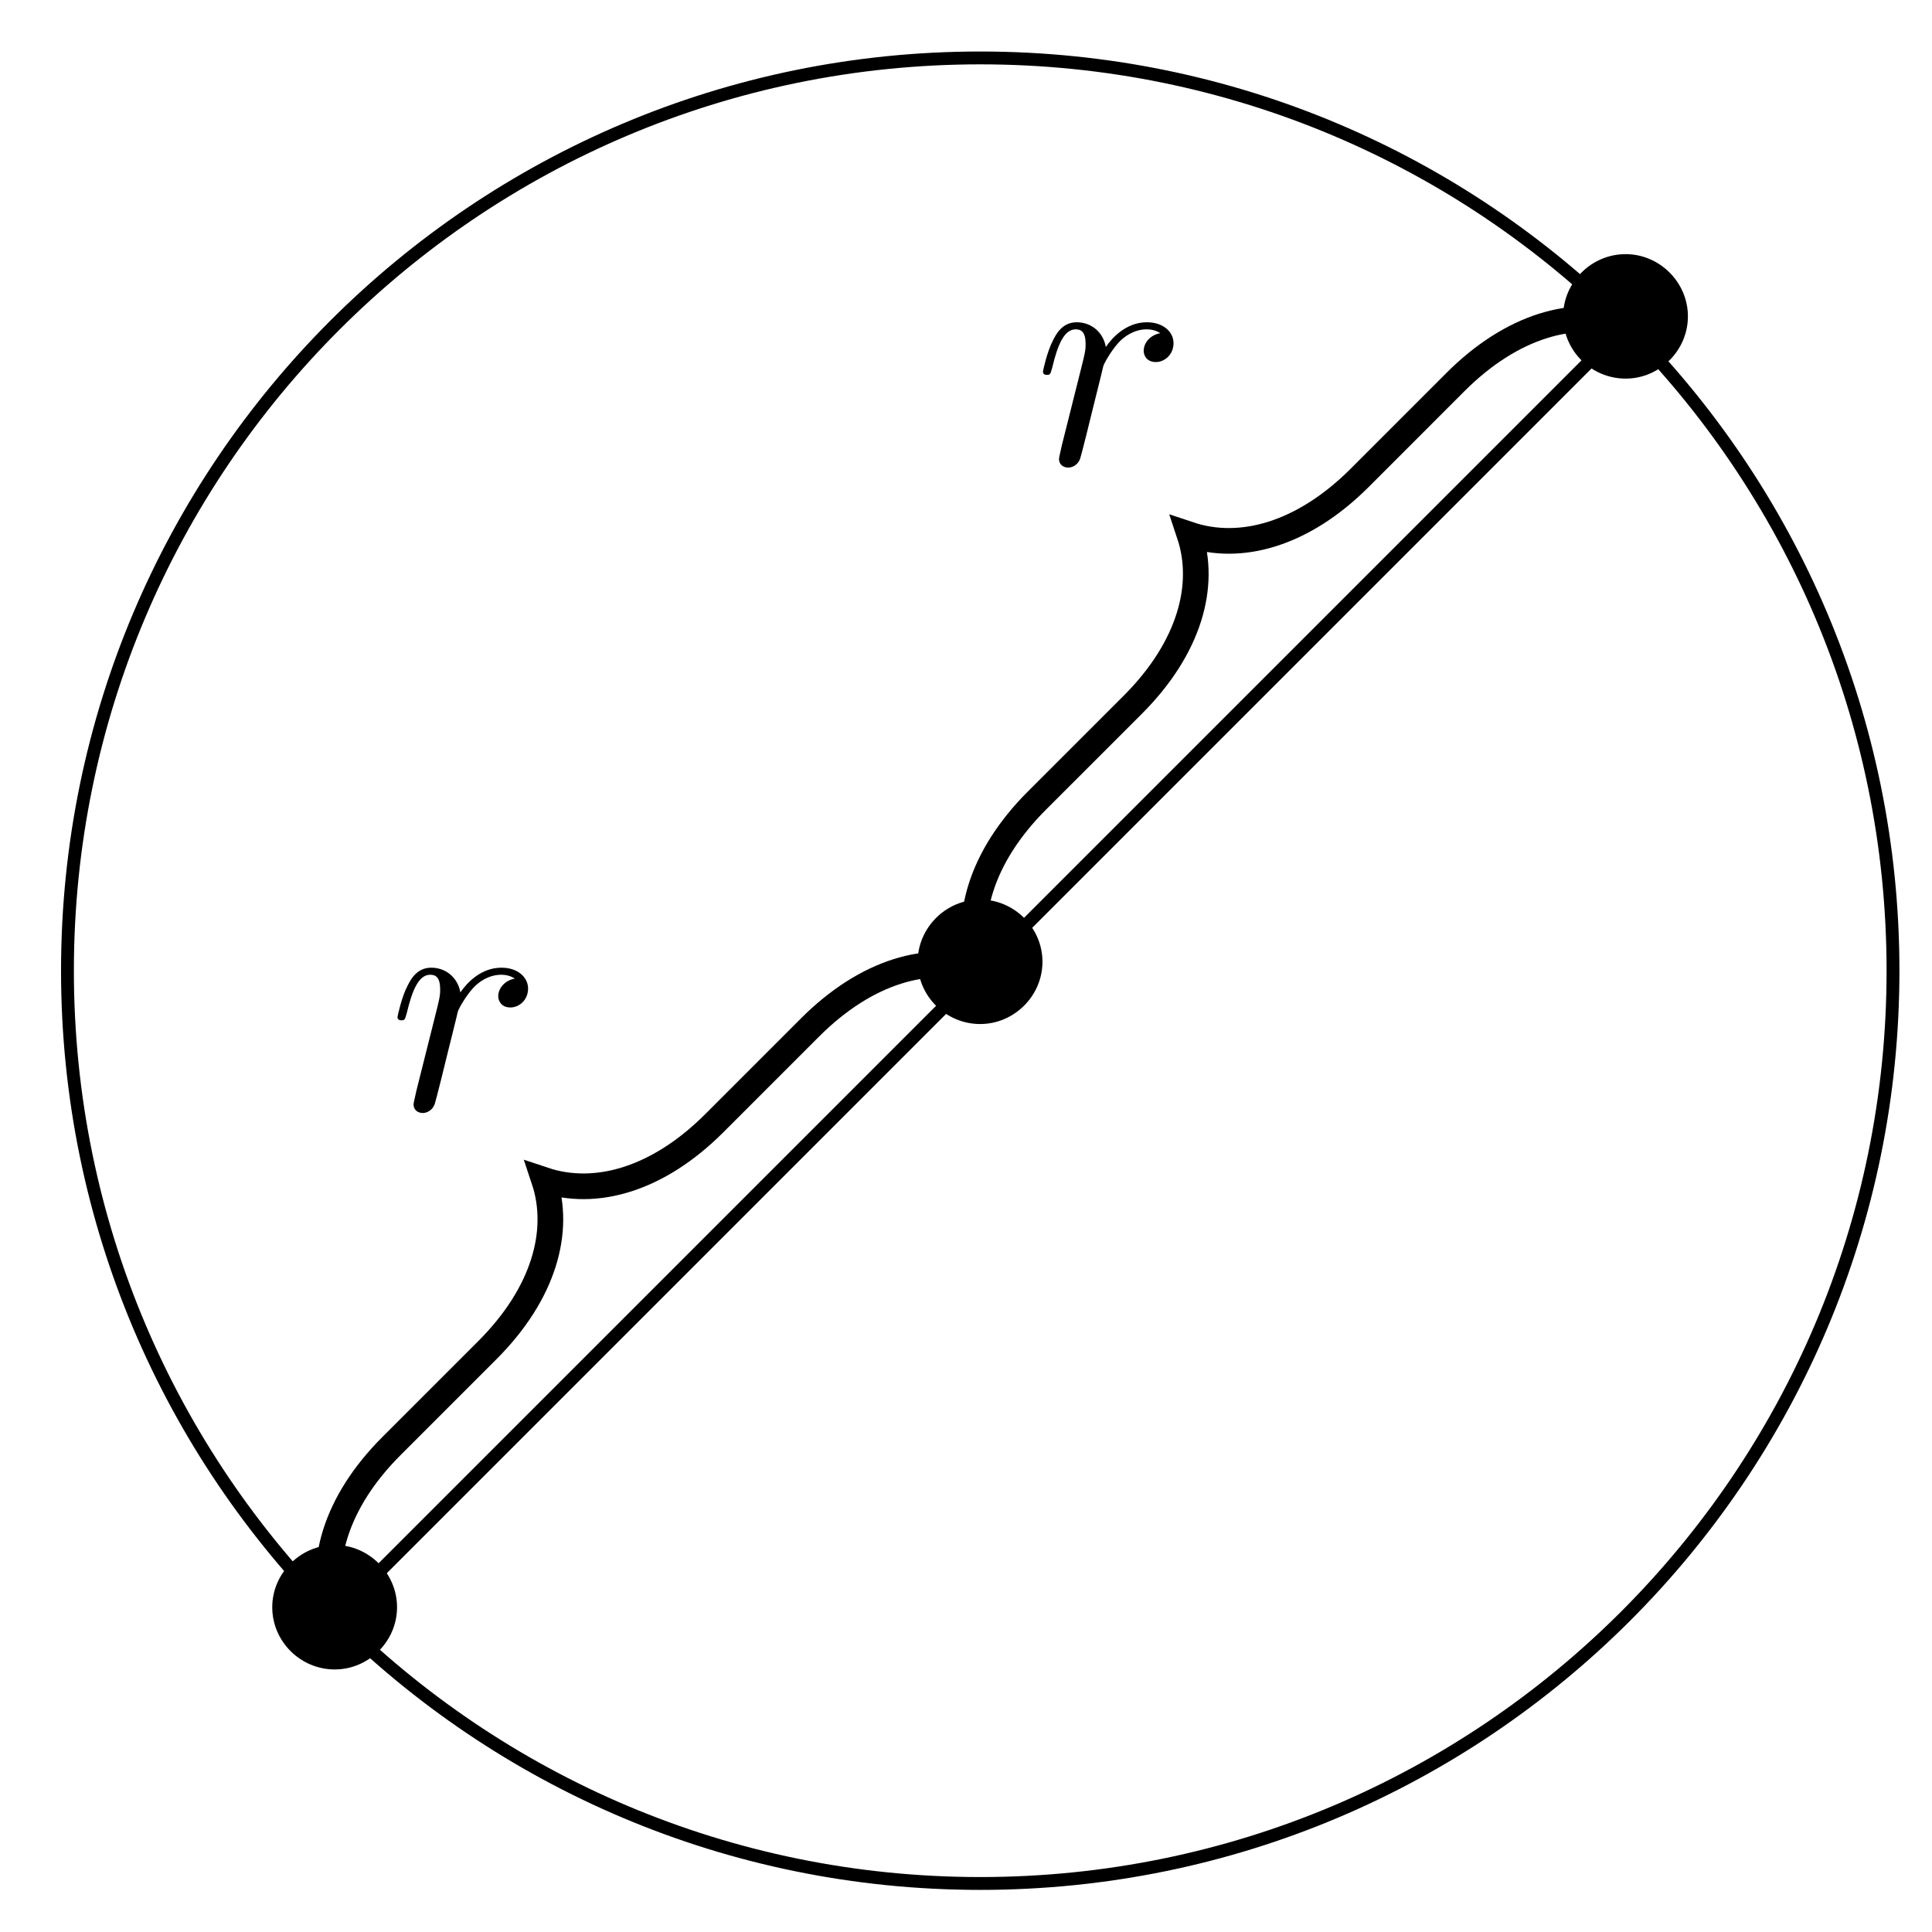 <svg xmlns="http://www.w3.org/2000/svg" xmlns:xlink="http://www.w3.org/1999/xlink" version="1.1" width="60" height="60" viewBox="0 0 60 60">
<defs>
<path id="font_1_1" d="M.444 .25C.444 .357 .355 .444 .25 .444 .142 .444 .055 .355 .055 .25 .055 .144 .142 .056 .25 .056 .355 .056 .444 .143 .444 .25Z"/>
<path id="font_2_1" d="M.088 .059C.085 .044 .079 .021 .079 .016 .079-.002 .093-.011 .108-.011 .12-.011 .138-.003 .145 .017 .147 .021 .181 .157 .185 .175 .193 .208 .211 .278 .217 .305 .221 .318 .249 .365 .273 .387 .281 .394 .31 .42 .353 .42 .379 .42 .394 .408 .395 .408 .365 .403 .343 .379 .343 .353 .343 .337 .354 .318 .381 .318 .408 .318 .436 .341 .436 .377 .436 .412 .404 .442 .353 .442 .288 .442 .244 .393 .225 .365 .217 .41 .181 .442 .134 .442 .088 .442 .069 .403 .06 .385 .042 .351 .029 .291 .029 .288 .029 .278 .039 .278 .041 .278 .051 .278 .052 .279 .058 .301 .075 .372 .095 .42 .131 .42 .148 .42 .162 .412 .162 .374 .162 .353 .159 .342 .146 .29L.088 .059Z"/>
</defs>
<path transform="matrix(1,0,0,-1,30.442,30.146)" stroke-width=".399" stroke-linecap="butt" stroke-miterlimit="10" stroke-linejoin="miter" fill="none" stroke="#000000" d="M-20.044-20.044 20.044 20.044"/>
<path transform="matrix(1,0,0,-1,30.442,30.146)" stroke-width=".399" stroke-linecap="butt" stroke-miterlimit="10" stroke-linejoin="miter" fill="none" stroke="#000000" d="M28.347 0C28.347 15.656 15.656 28.347 0 28.347-15.656 28.347-28.347 15.656-28.347 0-28.347-15.656-15.656-28.347 0-28.347 15.656-28.347 28.347-15.656 28.347 0ZM0 0"/>
<use data-text="&#x2022;" xlink:href="#font_1_1" transform="matrix(9.963,0,0,-9.963,47.996,12.316)"/>
<use data-text="&#x2022;" xlink:href="#font_1_1" transform="matrix(9.963,0,0,-9.963,27.951,32.36)"/>
<use data-text="&#x2022;" xlink:href="#font_1_1" transform="matrix(9.963,0,0,-9.963,7.907,52.404)"/>
<path transform="matrix(1,0,0,-1,30.442,30.146)" stroke-width=".797" stroke-linecap="butt" stroke-miterlimit="10" stroke-linejoin="miter" fill="none" stroke="#000000" d="M0 0C-.528 1.585 0 3.522 1.761 5.284L4.738 8.26C6.499 10.021 7.027 11.959 6.499 13.544 8.084 13.015 10.021 13.544 11.783 15.305L14.759 18.282C16.521 20.043 18.458 20.571 20.043 20.043"/>
<use data-text="r" xlink:href="#font_2_1" transform="matrix(9.963,0,0,-9.963,32.101,14.412)"/>
<path transform="matrix(1,0,0,-1,30.442,30.146)" stroke-width=".797" stroke-linecap="butt" stroke-miterlimit="10" stroke-linejoin="miter" fill="none" stroke="#000000" d="M-20.044-20.044C-20.573-18.459-20.044-16.522-18.283-14.761L-15.306-11.784C-13.545-10.023-13.017-8.085-13.545-6.5-11.96-7.029-10.023-6.5-8.262-4.739L-5.285-1.762C-3.524-.001-1.586 .527-.001-.001"/>
<use data-text="r" xlink:href="#font_2_1" transform="matrix(9.963,0,0,-9.963,12.056,34.456)"/>
</svg>

